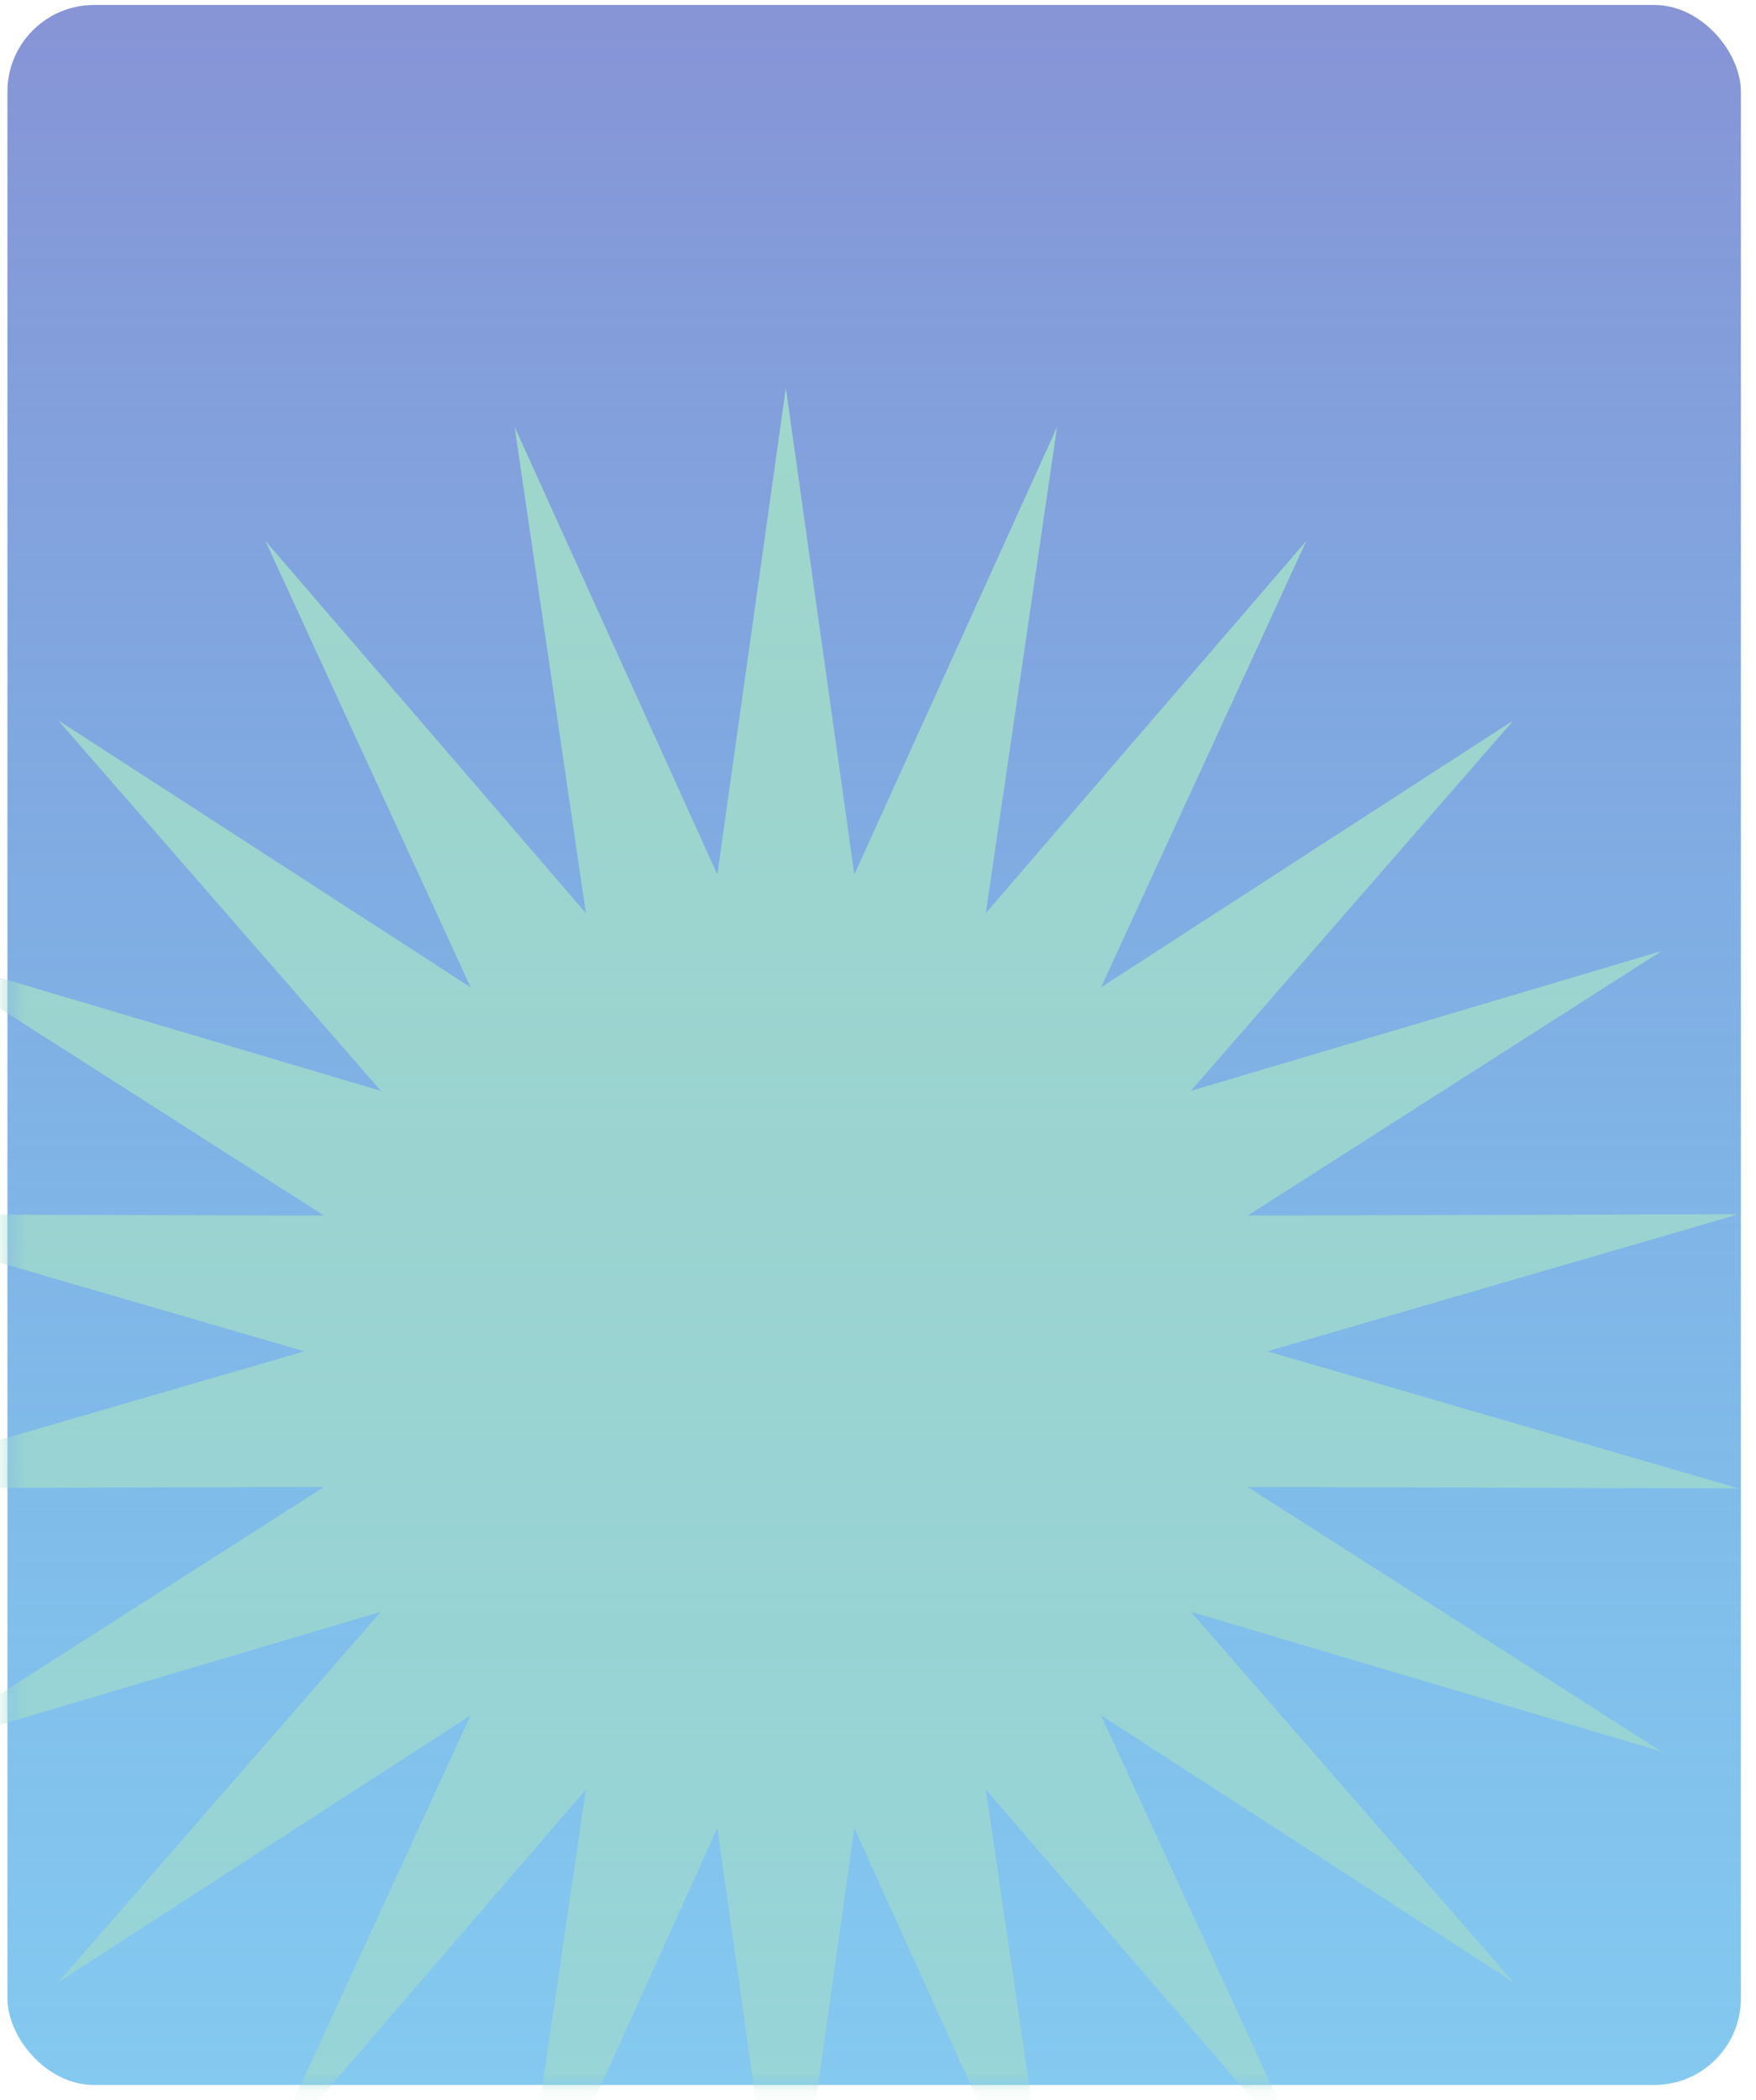 <svg width="102" height="122" viewBox="0 0 102 122" fill="none" xmlns="http://www.w3.org/2000/svg">
<rect x="0.431" y="0.289" width="100.692" height="120.831" rx="5.035" fill="url(#paint0_linear_81_1464)"/>
<mask id="mask0_81_1464" style="mask-type:alpha" maskUnits="userSpaceOnUse" x="0" y="0" width="102" height="122">
<rect x="0.431" y="0.289" width="100.692" height="120.831" rx="5.035" fill="url(#paint1_linear_81_1464)"/>
</mask>
<g mask="url(#mask0_81_1464)">
<path d="M101 70.534L73.609 78.5L101 86.463L72.475 86.382L96.515 101.751L69.171 93.63L87.912 115.152L63.959 99.649L75.883 125.582L57.263 103.956L61.403 132.199L49.626 106.199L45.648 134.468L41.669 106.199L29.892 132.199L34.032 103.956L15.415 125.582L27.336 99.649L3.383 115.152L22.124 93.63L-5.22 101.751L18.82 86.382L-9.705 86.463L17.686 78.5L-9.705 70.534L18.82 70.614L-5.22 55.249L22.124 63.37L3.383 41.848L27.336 57.351L15.415 31.418L34.032 53.044L29.892 24.798L41.669 50.801L45.648 22.532L49.626 50.801L61.403 24.798L57.263 53.044L75.883 31.418L63.959 57.351L87.912 41.848L69.171 63.37L96.515 55.249L72.475 70.614L101 70.534Z" fill="#A1DBCB"/>
</g>
<defs>
<linearGradient id="paint0_linear_81_1464" x1="50.777" y1="0.289" x2="50.777" y2="121.119" gradientUnits="userSpaceOnUse">
<stop stop-color="#8794D6"/>
<stop offset="1" stop-color="#42ACE8" stop-opacity="0.65"/>
</linearGradient>
<linearGradient id="paint1_linear_81_1464" x1="50.777" y1="0.289" x2="50.777" y2="121.119" gradientUnits="userSpaceOnUse">
<stop stop-color="#8794D6"/>
<stop offset="1" stop-color="#42ACE8" stop-opacity="0.65"/>
</linearGradient>
</defs>
</svg>
